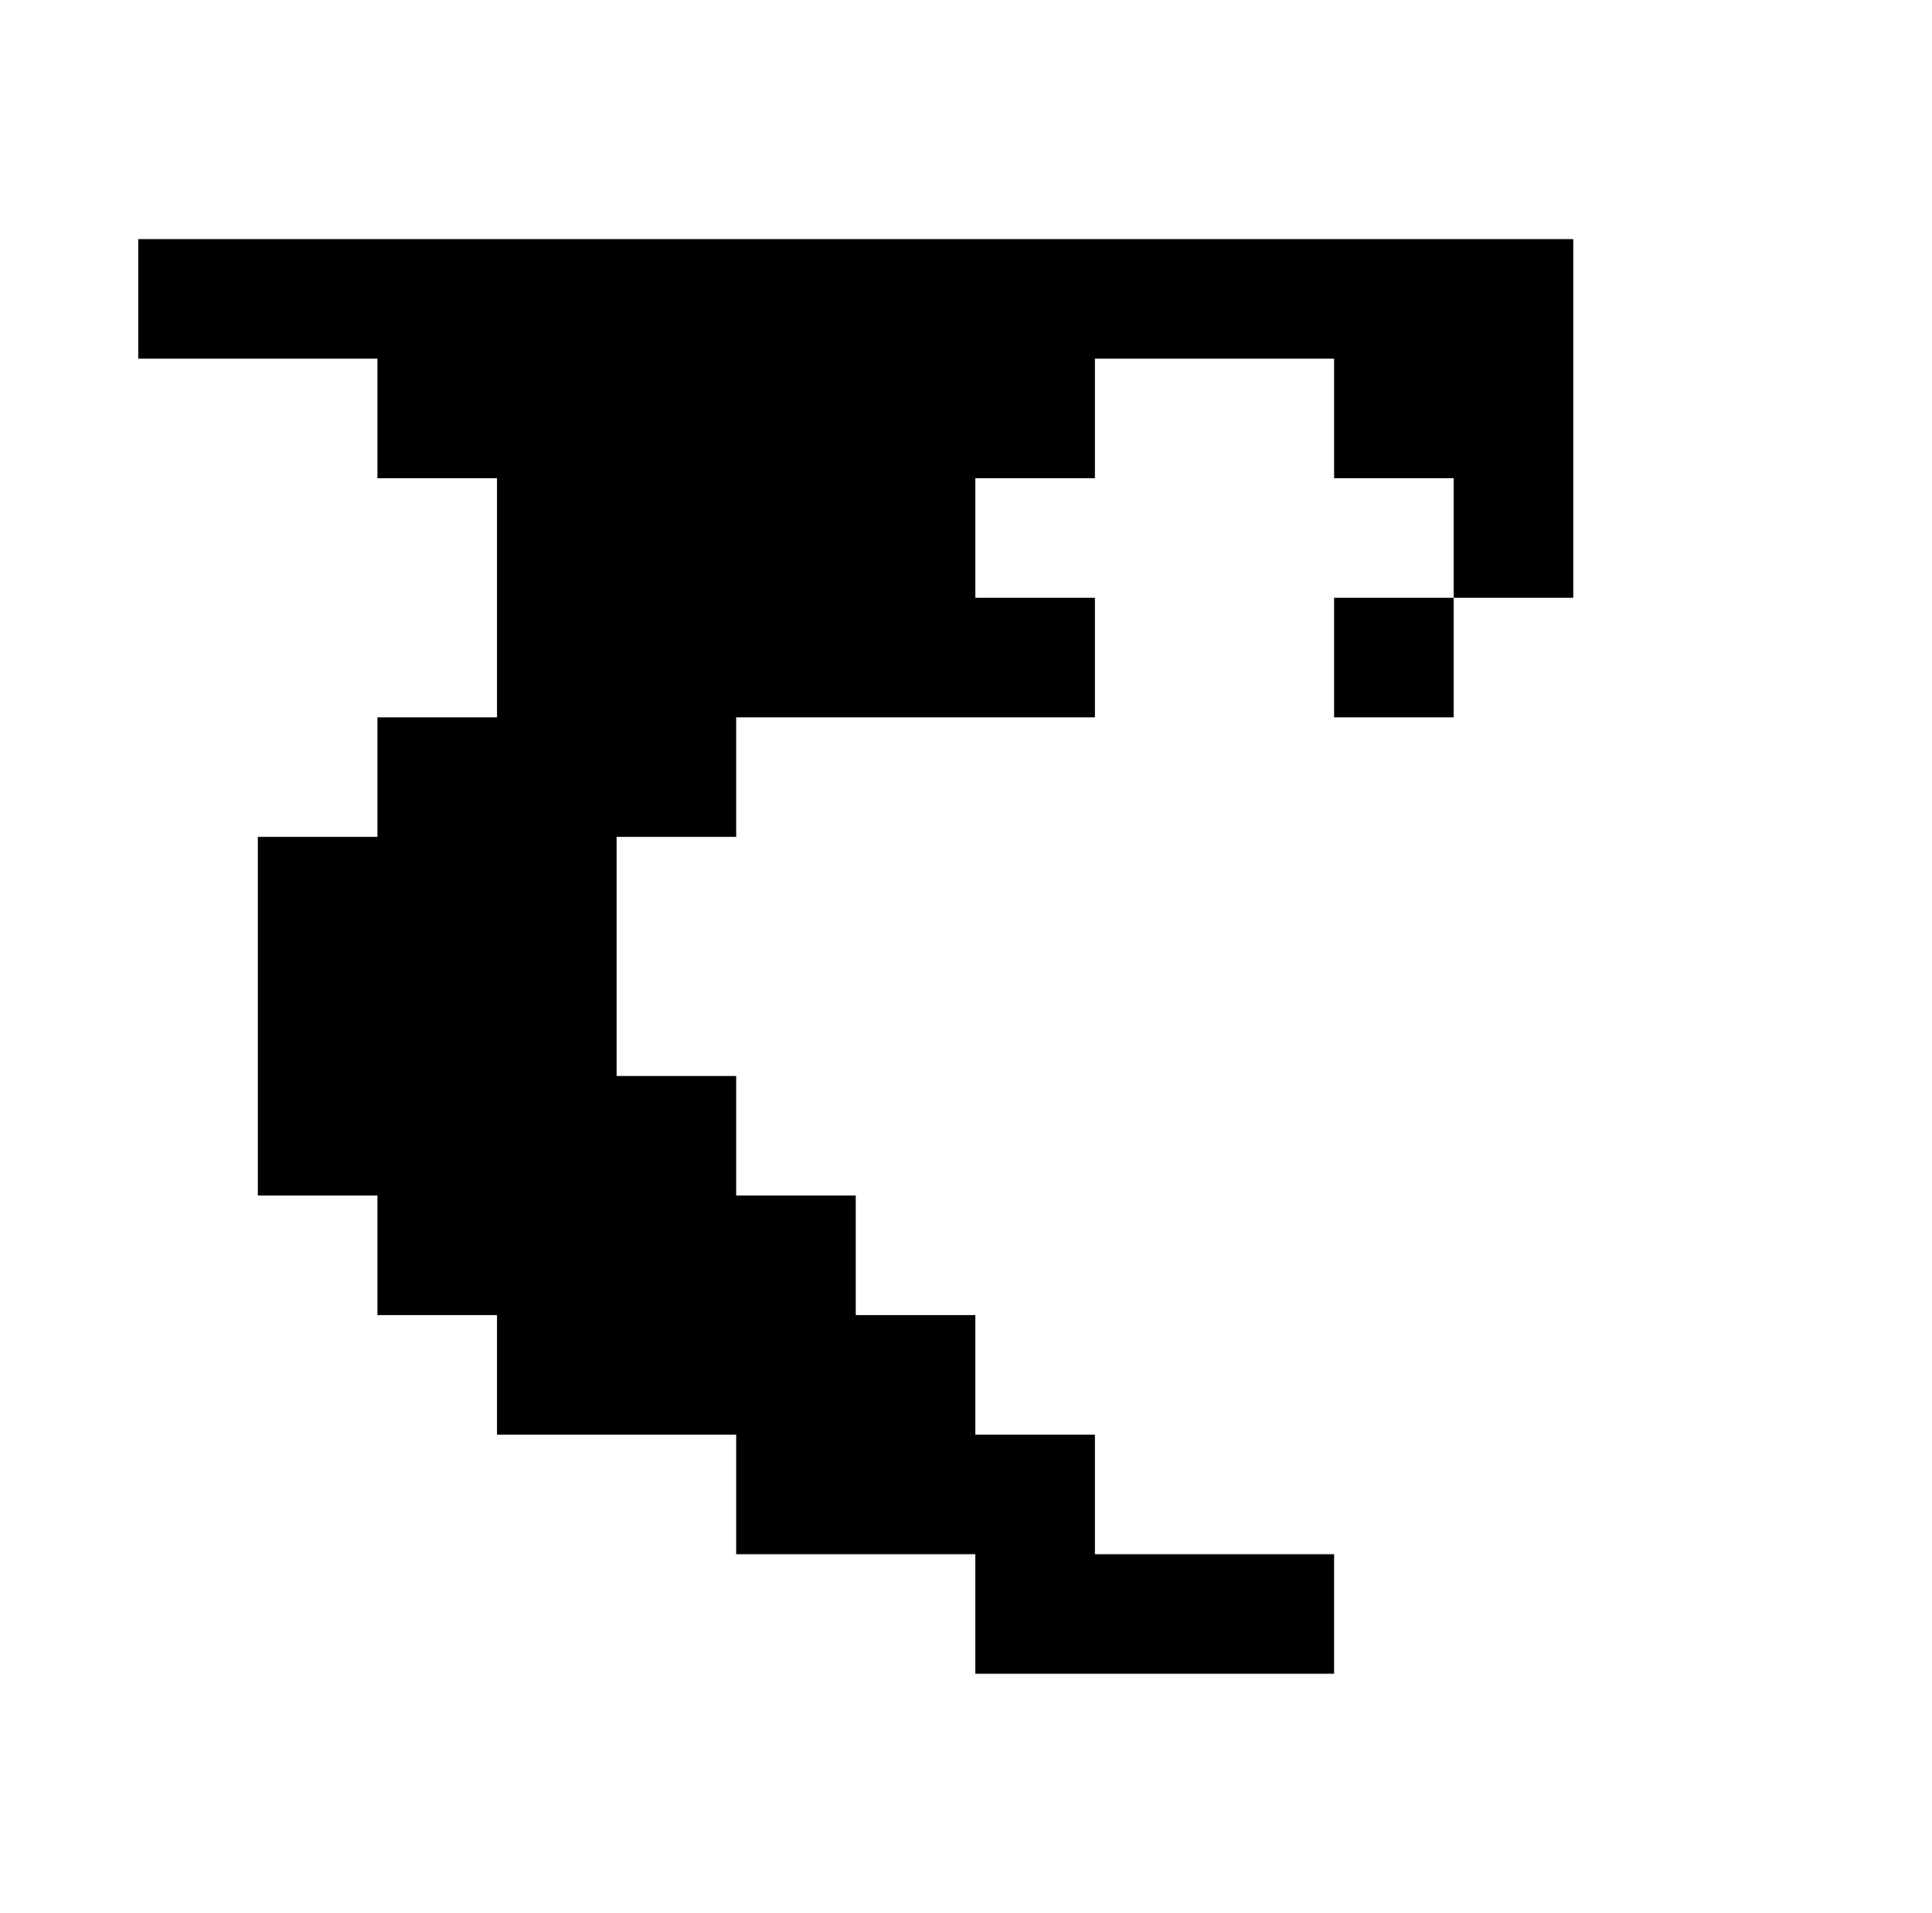 <?xml version="1.0" standalone="no"?>
<!DOCTYPE svg PUBLIC "-//W3C//DTD SVG 1.1//EN" "http://www.w3.org/Graphics/SVG/1.1/DTD/svg11.dtd" >
<svg xmlns="http://www.w3.org/2000/svg" xmlns:xlink="http://www.w3.org/1999/xlink" version="1.1" viewBox="-10 0 1034 1024">
   <path fill="currentColor"
d="M704 896v-64h-128v-64h-64v-64h-64v-64h-64v-64h-64v-128h64v-64h192v-64h-64v-64h64v-64h128v64h64v64h-64v64h64v-64h64v-192h-768v64h128v64h64v128h-64v64h-64v192h64v64h64v64h128v64h128v64h192z" />
</svg>
